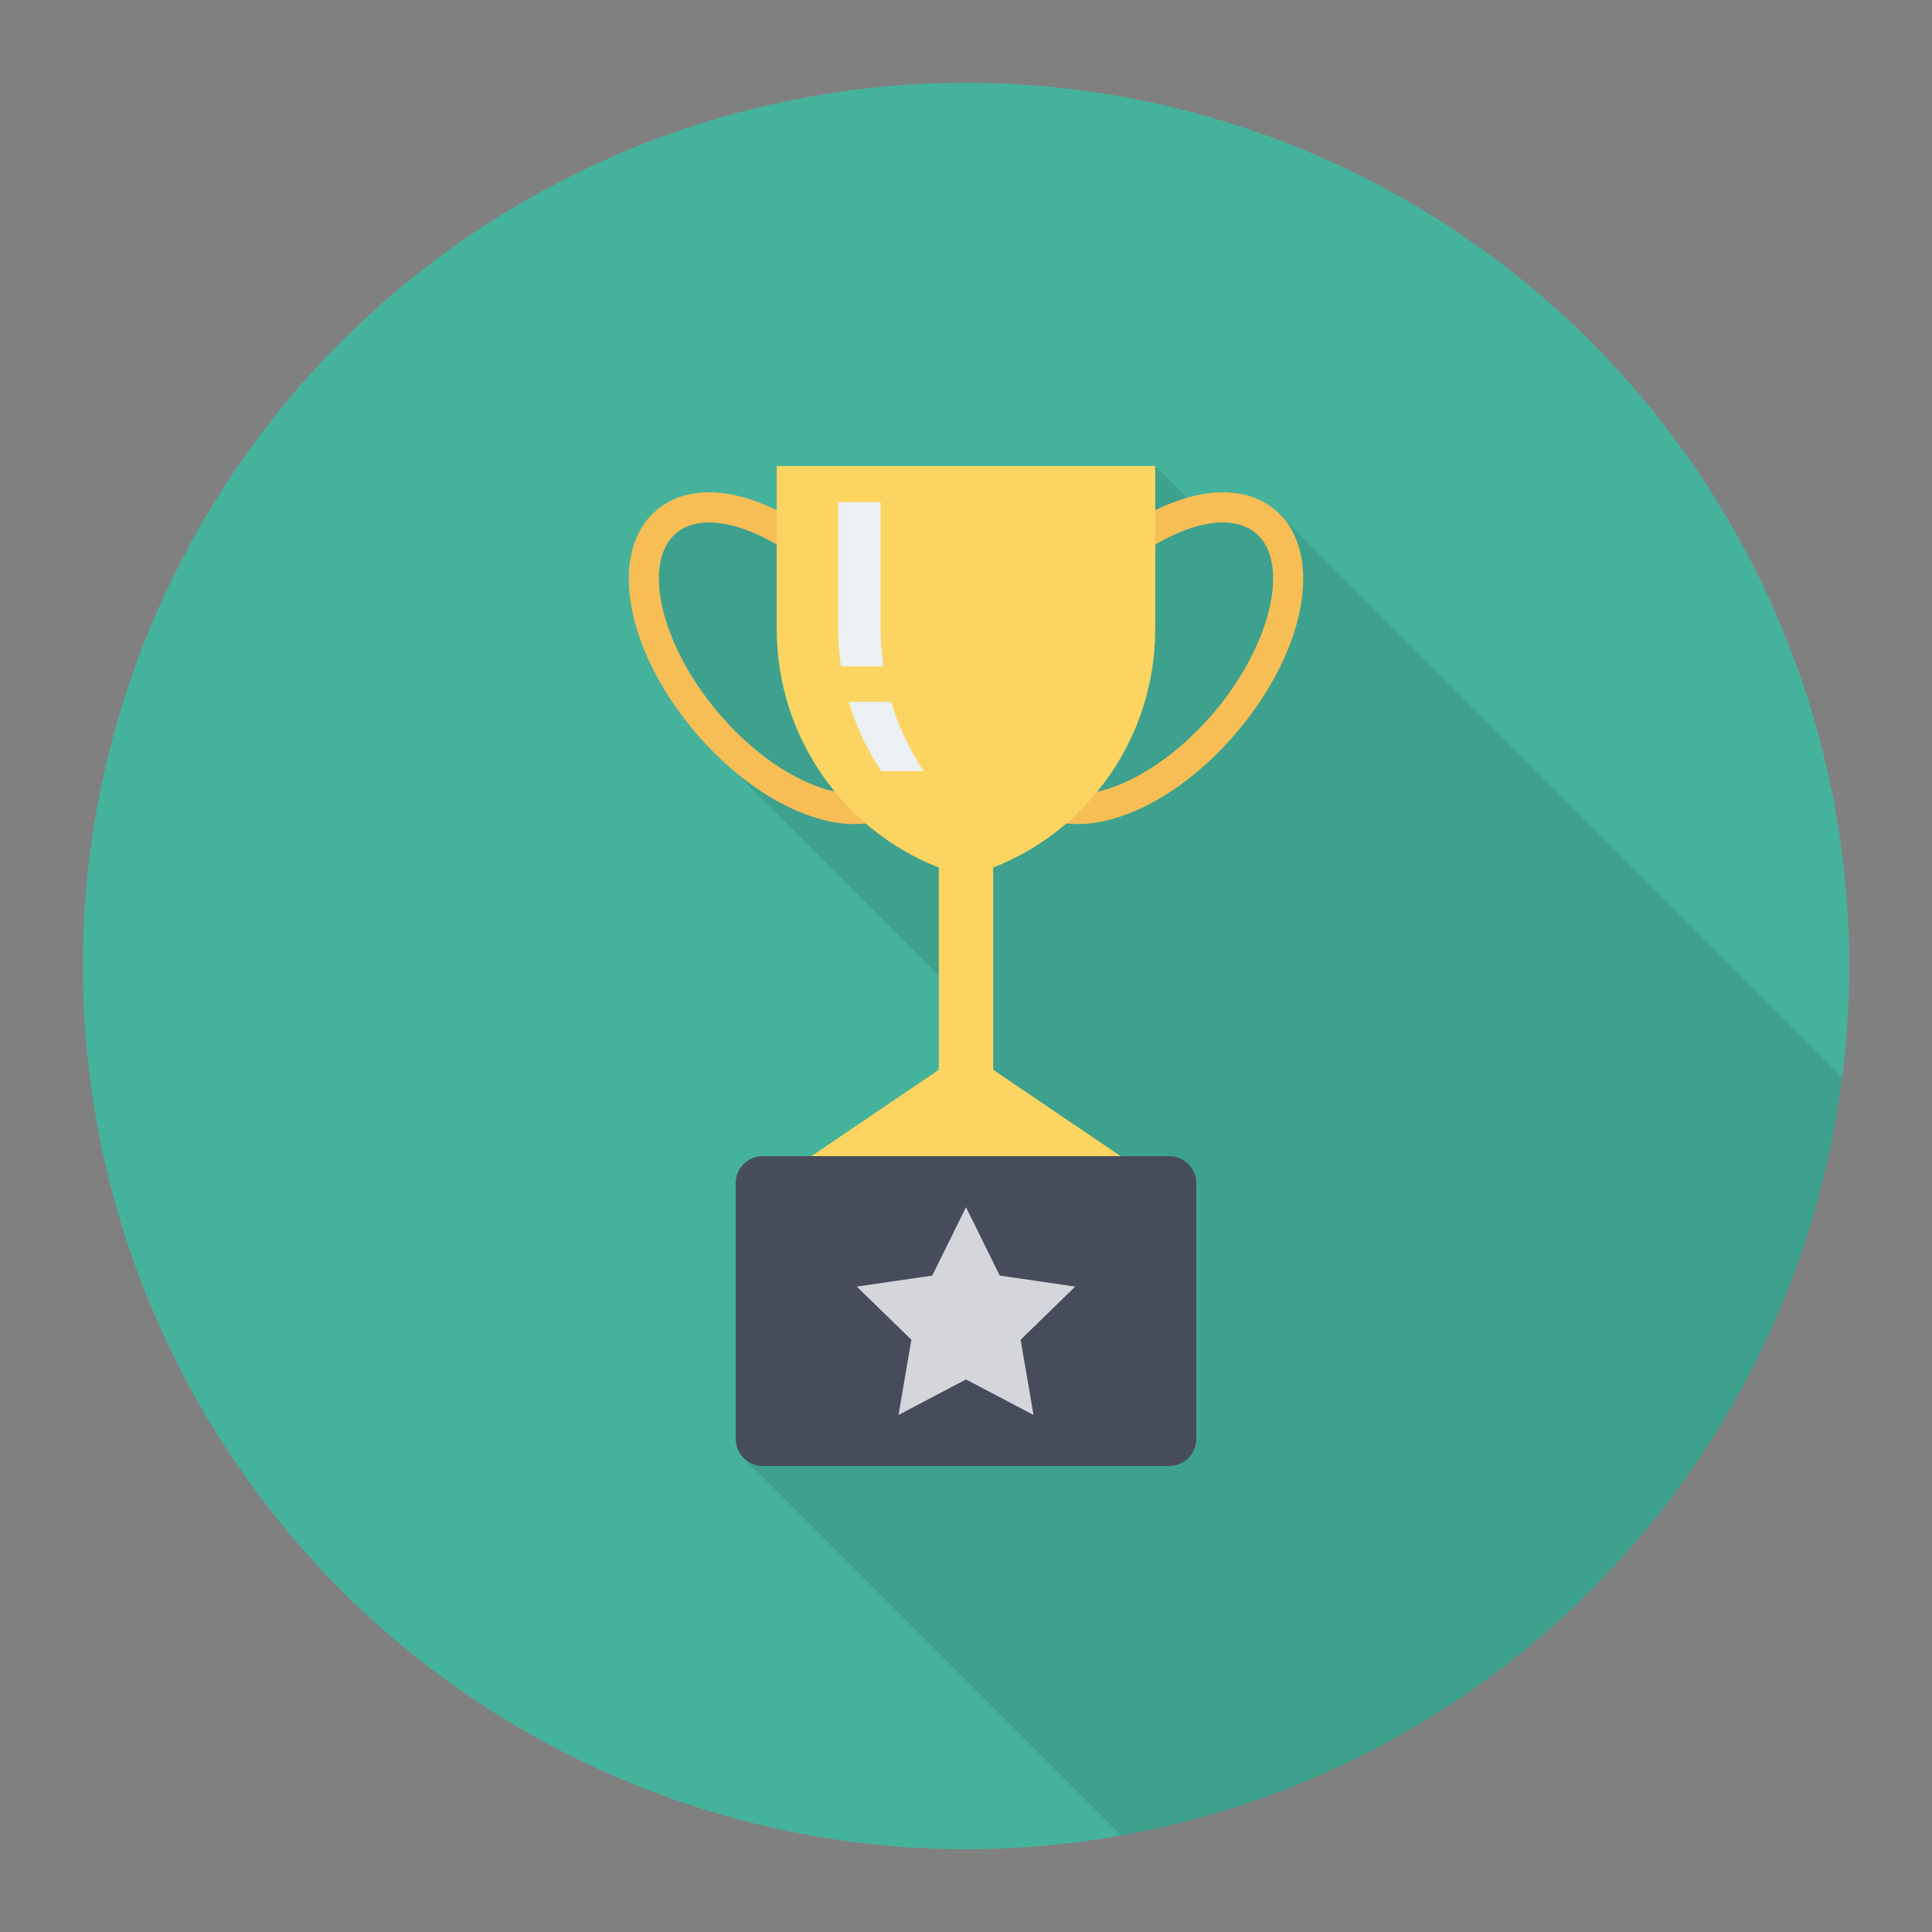 <svg enable-background="new 0 0 140 140" height="512" viewBox="0 0 140 140" width="512" xmlns="http://www.w3.org/2000/svg"><rect x="0" y="0" width="140" height="140" fill="#808080" stroke="none"/><circle cx="70" cy="70" fill="#45b39c" r="64"/><path d="m81.213 133.001c27.406-4.846 48.779-27.12 52.268-54.972l-40.46-40.46c-.18-.22-.39-.42-.61-.61-1.57-1.33-3.82-1.63-6.4-.89l-2.3-2.3h-27.43v3.21c-.42-.21-.85-.41-1.28-.57-3-1.15-5.64-.95-7.42.55-3.53 2.99-2.32 10.04 2.76 16.06.89 1.06 1.85 2.02 2.86 2.86l14.83 14.84v6.8l-9.24 6.26h-3.51c-1.09 0-1.97.88-1.97 1.97v18.52c0 .53.21 1.01.56 1.36l-.02.01z" opacity=".1"/><path d="m78.087 59.714c-1.46 0-2.767-.415-3.8-1.287-1.779-1.502-2.414-4.064-1.787-7.214.581-2.92 2.195-6.061 4.545-8.843 2.35-2.783 5.176-4.9 7.958-5.962 3-1.145 5.633-.948 7.411.554 3.536 2.986 2.324 10.039-2.758 16.058-3.598 4.26-8.033 6.695-11.57 6.695zm10.53-21.855c-.841 0-1.797.197-2.833.593-2.441.932-4.951 2.825-7.066 5.33-2.115 2.504-3.561 5.295-4.071 7.859-.465 2.333-.09 4.15 1.052 5.114 2.509 2.12 8.137-.237 12.286-5.147 4.147-4.911 5.529-10.853 3.018-12.975-.61-.515-1.423-.774-2.386-.774z" fill="#f7be56"/><path d="m61.924 59.717c-1.114 0-2.334-.244-3.622-.736-2.781-1.062-5.607-3.179-7.958-5.962-5.082-6.019-6.294-13.072-2.758-16.058 1.779-1.502 4.411-1.699 7.412-.554 2.781 1.062 5.607 3.18 7.958 5.962 2.35 2.782 3.964 5.923 4.545 8.843.627 3.15-.008 5.712-1.787 7.215-1.015.857-2.309 1.289-3.79 1.289zm-10.54-21.858c-.963 0-1.775.259-2.386.774-2.511 2.122-1.129 8.063 3.019 12.975 2.114 2.504 4.624 4.397 7.066 5.329 2.221.847 4.075.784 5.219-.181 1.143-.965 1.517-2.782 1.052-5.115-.51-2.563-1.956-5.355-4.071-7.859-2.115-2.505-4.625-4.397-7.066-5.33-1.036-.395-1.992-.593-2.833-.593z" fill="#f7be56"/><path d="m70 33.768h-13.715v11.779c0 3.961 1.221 7.883 3.737 11.219 1.768 2.345 4.337 4.651 8.006 6.1v18.276h3.943v-18.276c3.669-1.448 6.238-3.755 8.006-6.1 2.516-3.336 3.737-7.258 3.737-11.219v-11.779z" fill="#fcd462"/><path d="m64.016 48.29c-.133-.907-.201-1.824-.201-2.743v-9.158h-3.079v9.158c0 .919.068 1.835.202 2.743z" fill="#ebf0f3"/><path d="m61.505 50.855c.521 1.753 1.306 3.446 2.361 5.027h3.072c-1.055-1.582-1.838-3.274-2.357-5.027z" fill="#ebf0f3"/><path d="m82.445 84.618-12.445-8.432-12.445 8.432z" fill="#fcd462"/><path d="m84.722 83.779h-29.443c-1.085 0-1.965.88-1.965 1.965v18.522c0 1.085.88 1.965 1.965 1.965h29.443c1.085 0 1.965-.88 1.965-1.965v-18.522c-0-1.085-.88-1.965-1.965-1.965z" fill="#474c5b"/><path d="m70 87.478 2.446 4.956 5.469.795-3.957 3.857.934 5.447-4.892-2.572-4.892 2.572.934-5.447-3.957-3.857 5.469-.795z" fill="#d5d6db"/></svg>